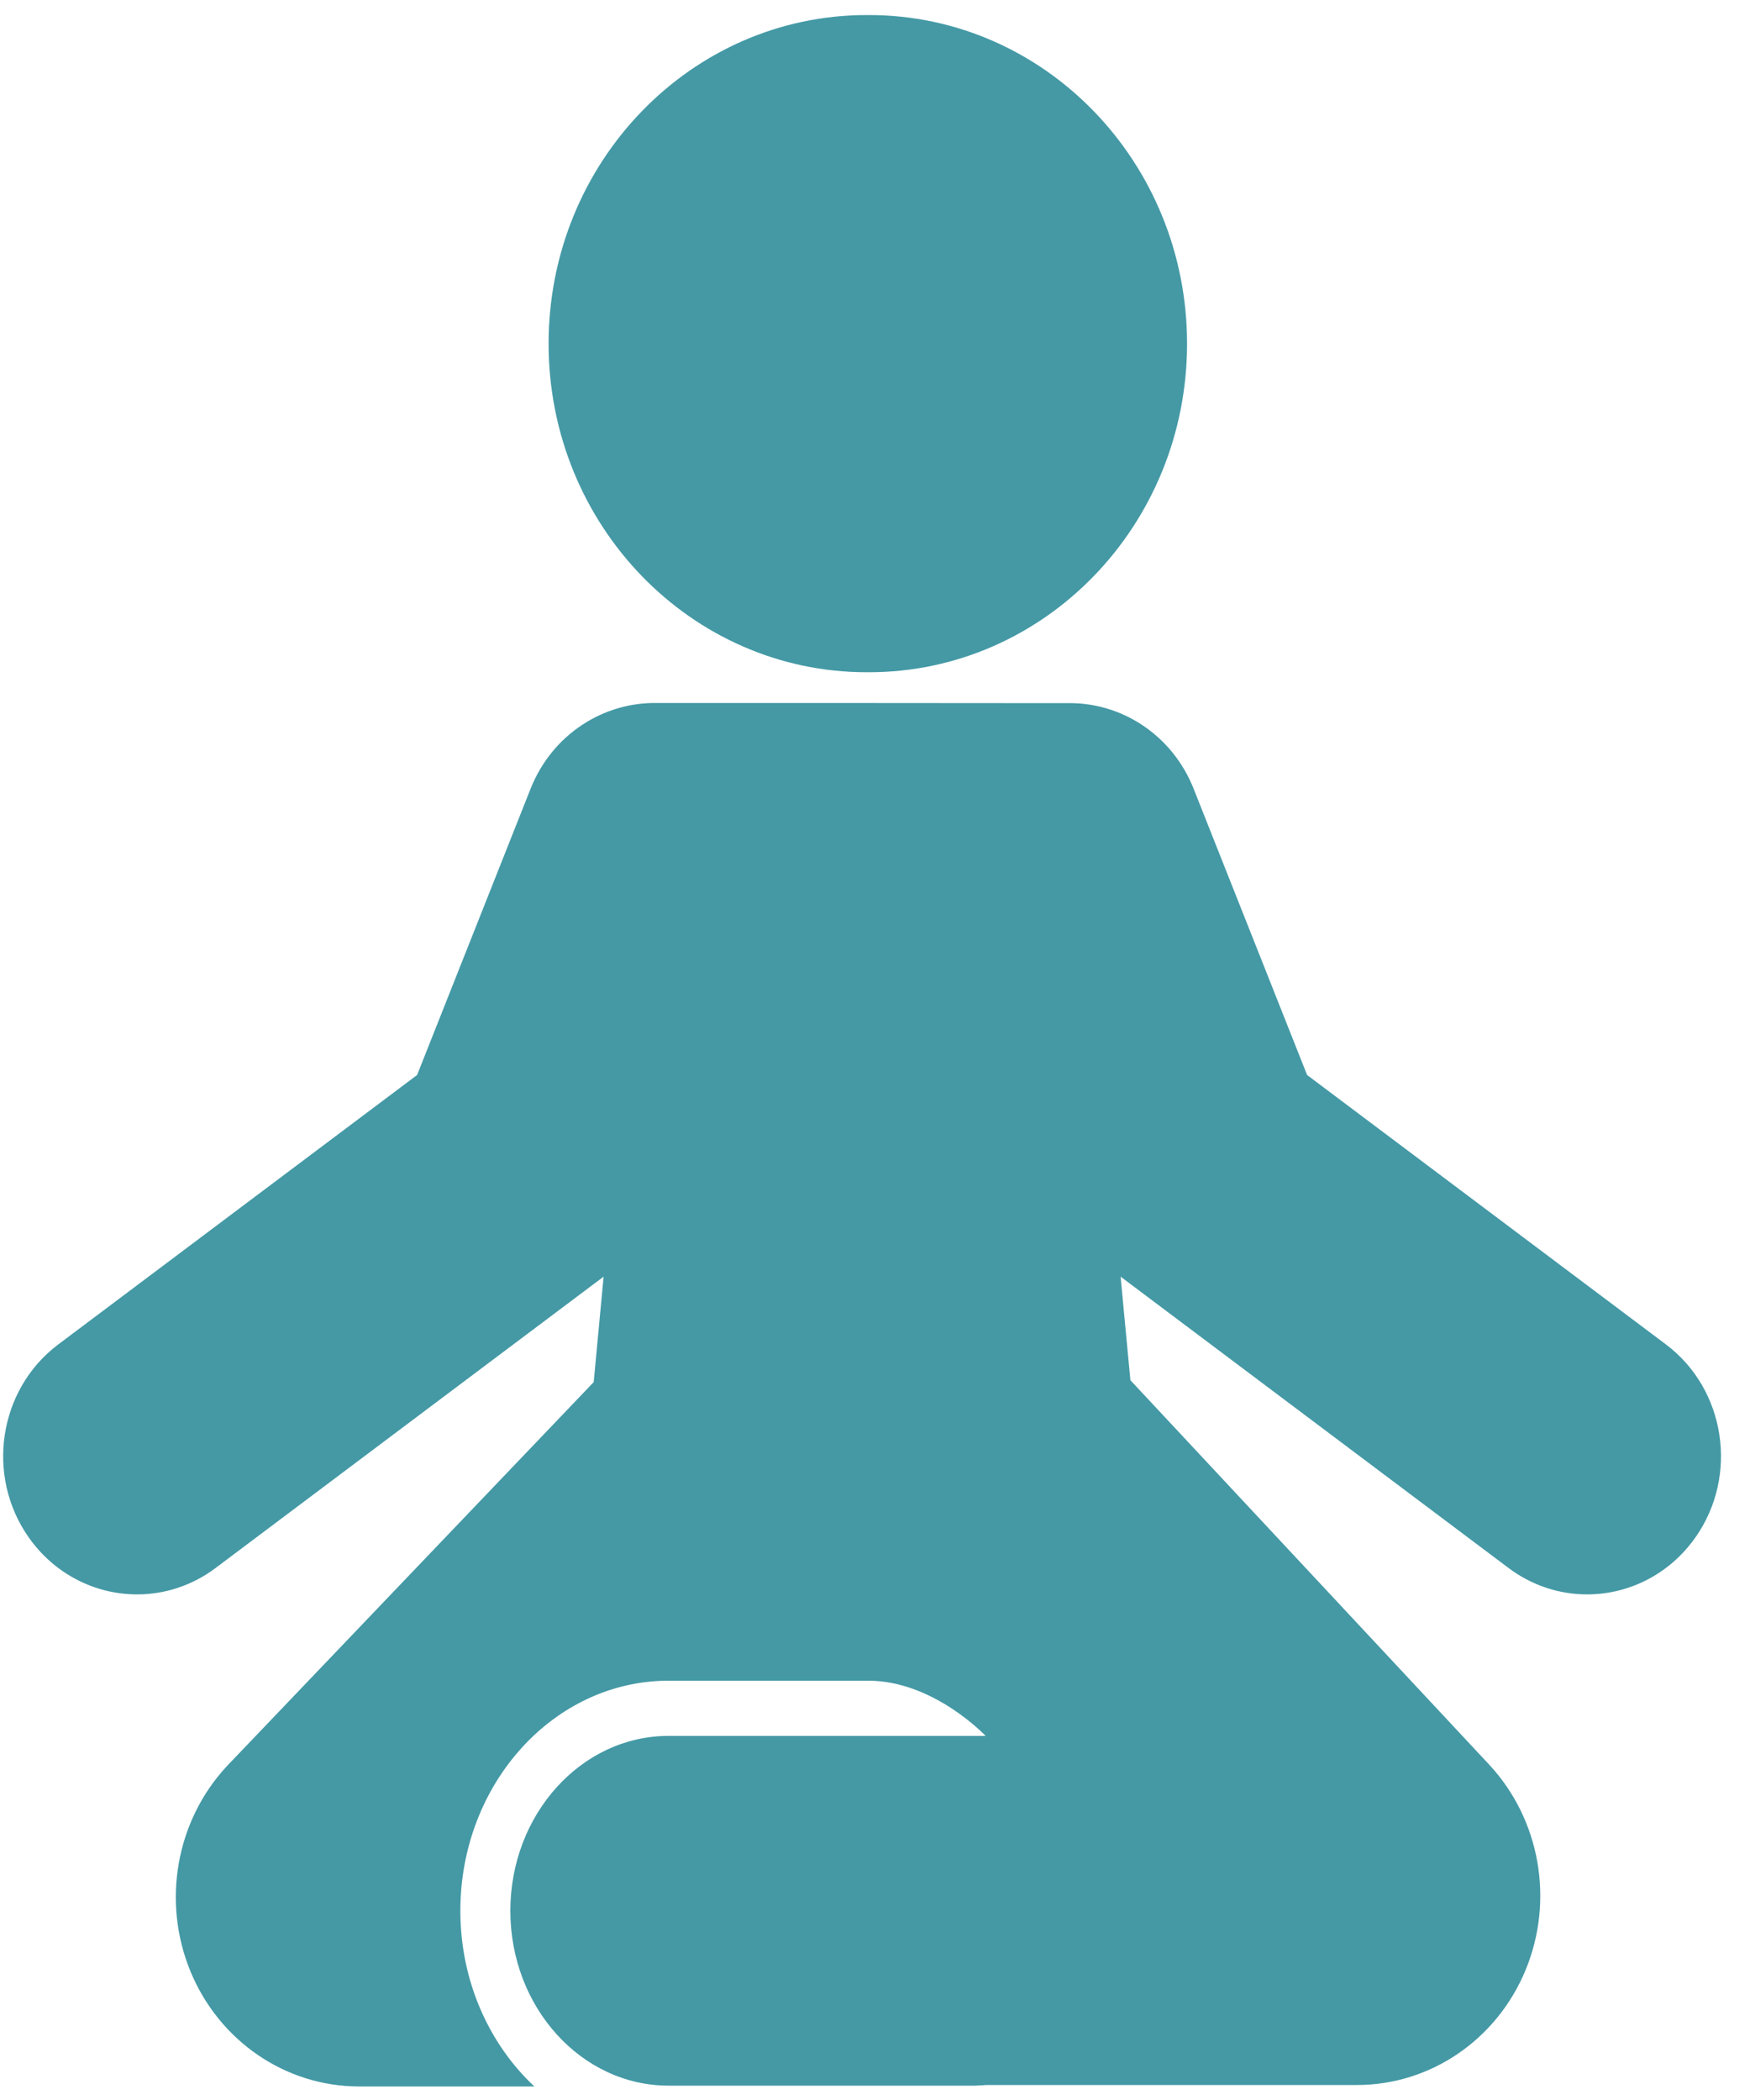 <?xml version="1.0" encoding="UTF-8" standalone="no"?>
<svg width="35px" height="42px" viewBox="0 0 35 42" version="1.1" xmlns="http://www.w3.org/2000/svg" xmlns:xlink="http://www.w3.org/1999/xlink">
    <!-- Generator: Sketch 40 (33762) - http://www.bohemiancoding.com/sketch -->
    <title>yoga</title>
    <desc>Created with Sketch.</desc>
    <defs></defs>
    <g id="Homepage" stroke="none" stroke-width="1" fill="none" fill-rule="evenodd">
        <g id="Desktop-HD" transform="translate(-440, -2214)" fill="#4499A5">
            <g id="yoga" transform="translate(440, 2214.301)">
                <g id="Capa_1" transform="translate(-0, 0)">
                    <g id="_x32_7_48_">
                        <g id="Group">
                            <path d="M17.335,13.144 C17.342,13.144 17.35,13.144 17.357,13.144 C17.364,13.144 17.371,13.144 17.378,13.144 C20.892,13.144 23.741,10.202 23.741,6.572 C23.741,2.943 20.892,0 17.378,0 C17.371,0 17.364,0.001 17.357,0.001 C17.35,0.001 17.343,0 17.335,0 C13.821,0 10.972,2.943 10.972,6.572 C10.972,10.202 13.821,13.144 17.335,13.144 L17.335,13.144 Z" id="Shape"></path>
                            <path d="M26.142,21.199 L23.873,15.475 C23.441,14.386 22.412,13.737 21.337,13.762 L17.242,13.759 L13.147,13.759 C12.071,13.737 11.043,14.386 10.611,15.475 L8.342,21.199 L1.166,26.587 C-0.03,27.485 -0.294,29.214 0.575,30.448 C1.099,31.192 1.915,31.587 2.742,31.587 C3.288,31.587 3.838,31.415 4.313,31.058 L12.072,25.232 L11.874,27.341 L4.538,35.021 C3.521,36.114 3.234,37.73 3.809,39.126 C4.385,40.522 5.712,41.428 7.181,41.428 L10.687,41.428 C9.784,40.583 9.207,39.323 9.207,37.915 C9.207,35.377 11.075,33.313 13.372,33.313 L17.366,33.313 C18.674,33.313 19.712,34.417 19.712,34.417 L13.372,34.417 C11.626,34.417 10.207,35.986 10.207,37.915 C10.207,39.844 11.626,41.412 13.372,41.412 L19.512,41.412 C19.581,41.407 19.651,41.407 19.719,41.399 L27.141,41.399 C28.61,41.399 29.937,40.493 30.513,39.097 C31.088,37.701 30.801,36.086 29.784,34.992 L22.608,27.303 L22.412,25.232 L30.17,31.058 C30.645,31.415 31.196,31.587 31.741,31.587 C32.569,31.587 33.384,31.192 33.908,30.448 C34.777,29.214 34.513,27.485 33.318,26.587 L26.142,21.199 Z" id="Shape"></path>
                        </g>
                    </g>
                </g>
            </g>
        </g>
    </g>
</svg>